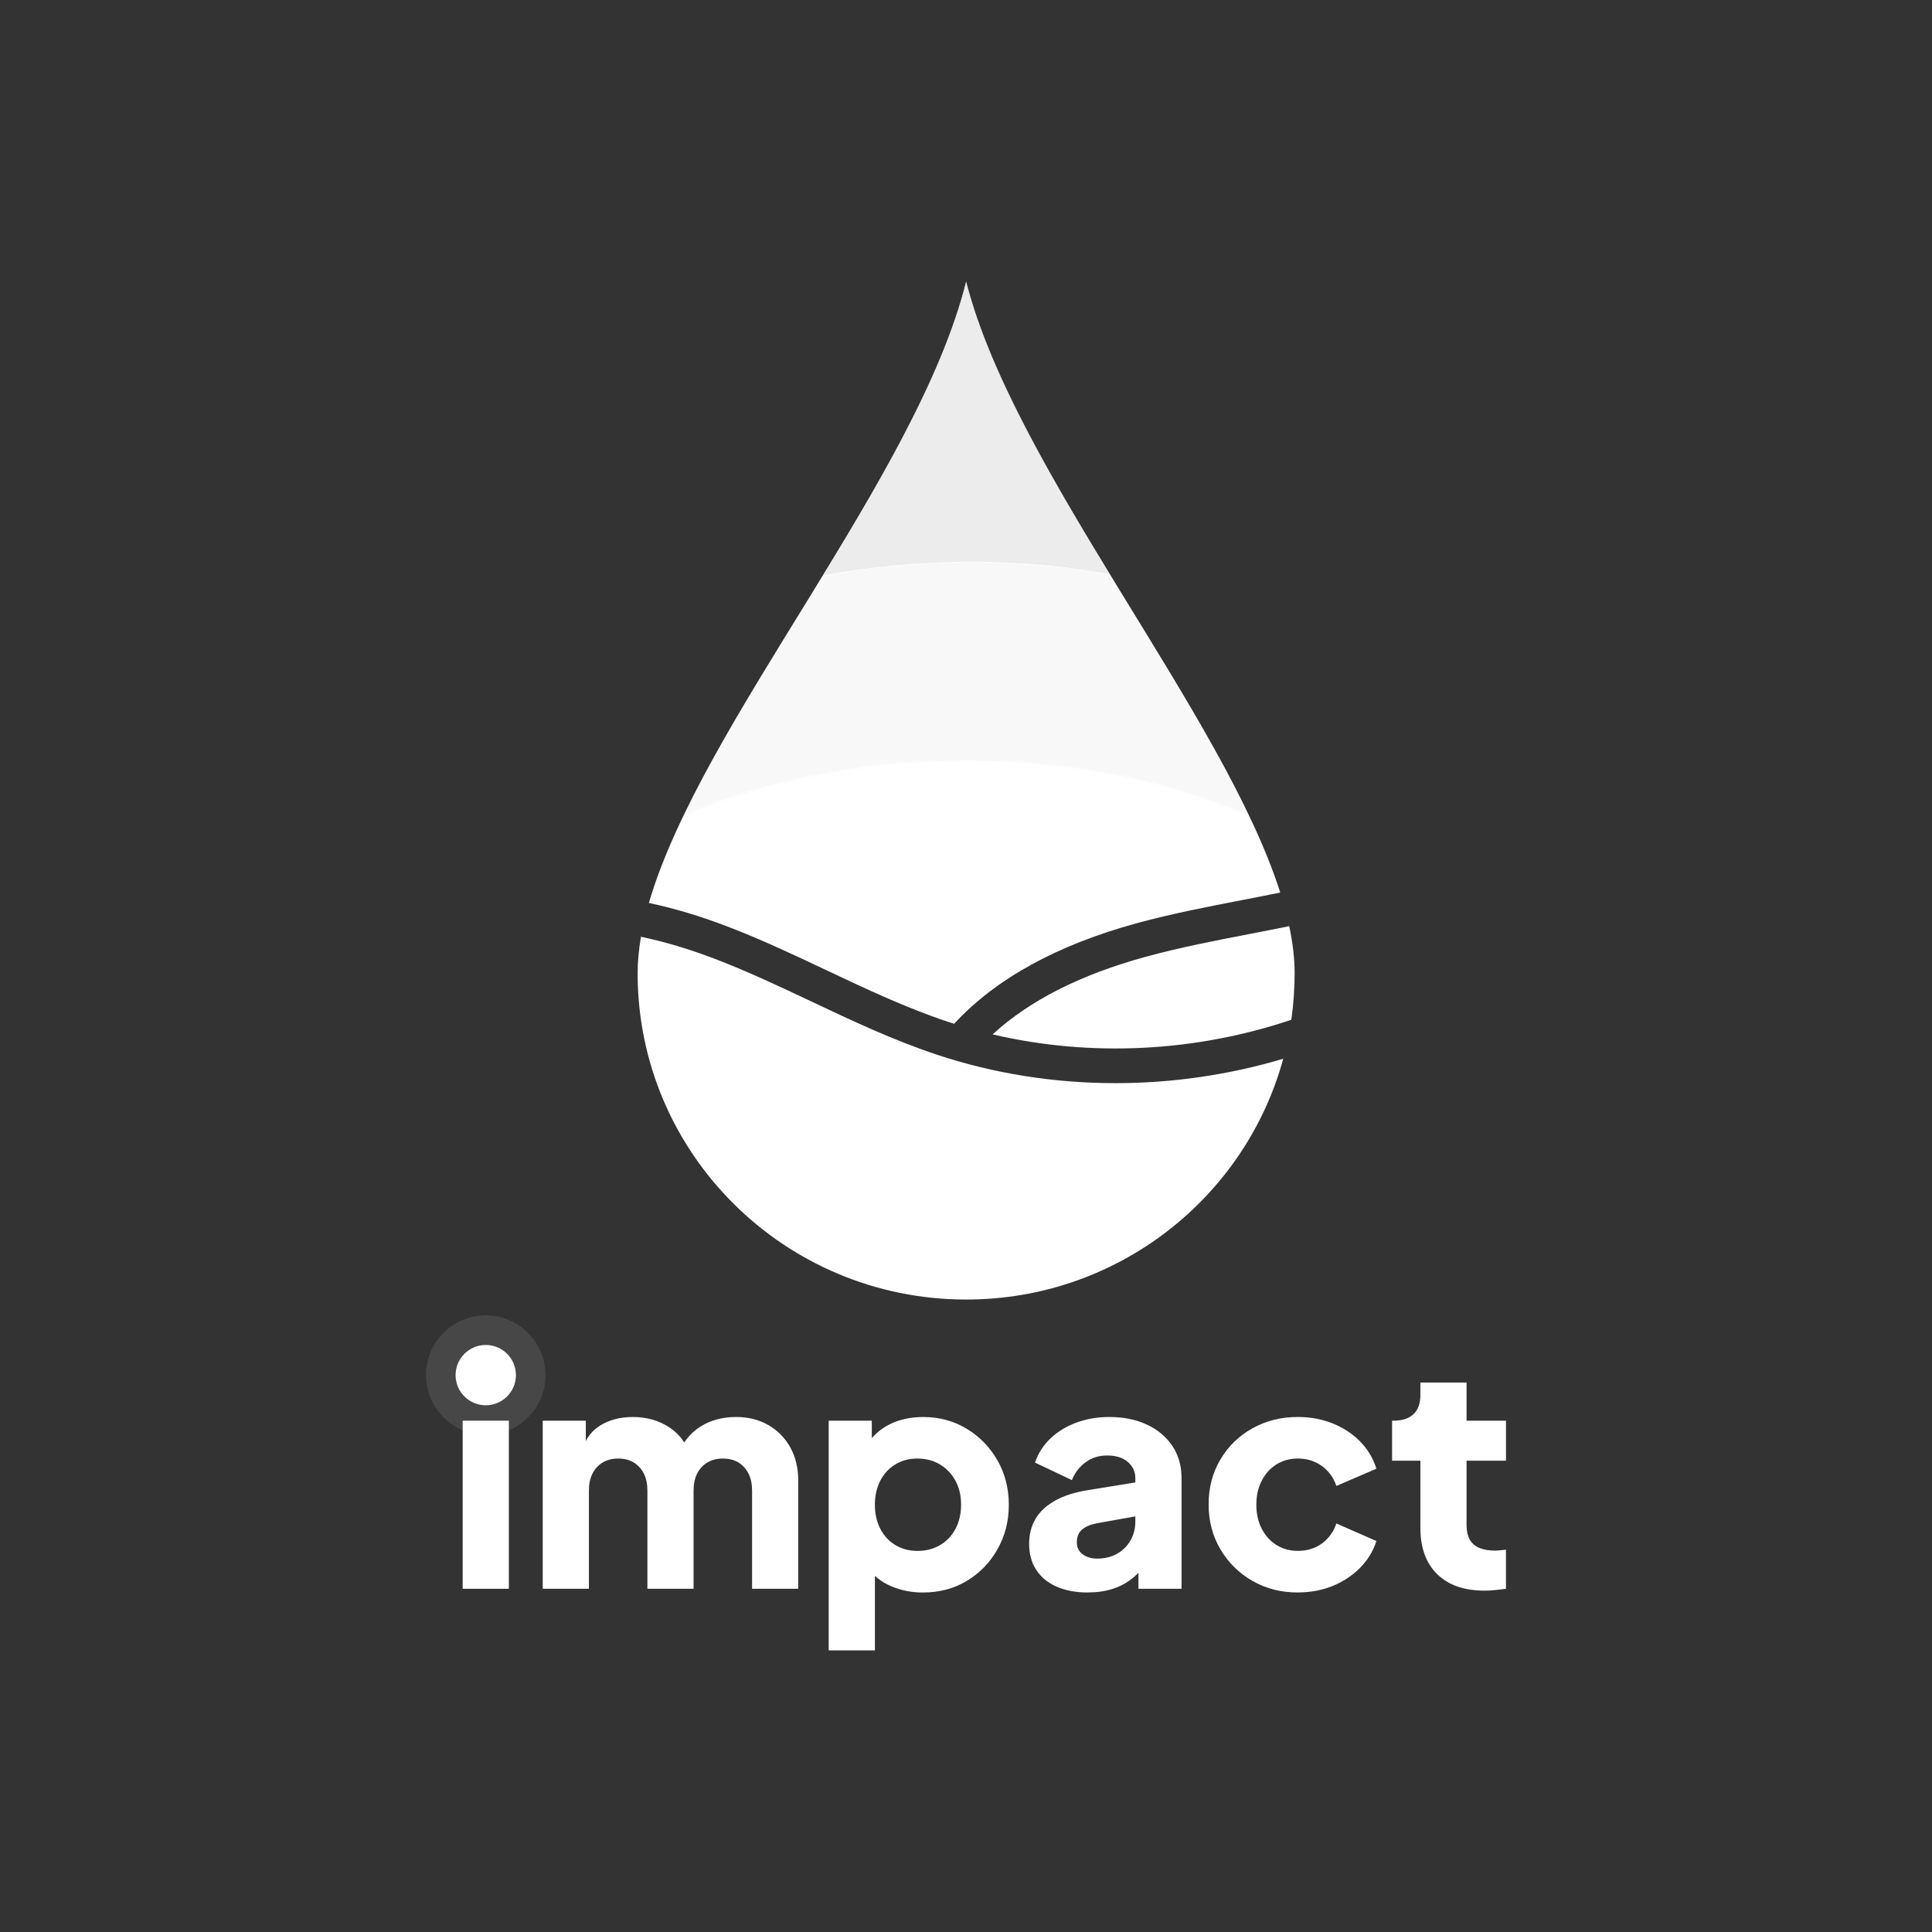 <?xml version="1.0" encoding="UTF-8"?>
<svg xmlns="http://www.w3.org/2000/svg" xmlns:xlink="http://www.w3.org/1999/xlink" viewBox="0 0 1080 1080">
  <rect x="0" y="0" width="1080" height="1080" fill="#333333" stroke="none"/>
  <defs>
    <style>
      .cls-1, .cls-2, .cls-3 {
        fill: #fff;
      }

      .cls-1, .cls-4, .cls-5 {
        mix-blend-mode: multiply;
      }

      .cls-6 {
        mask: url(#mask);
      }

      .cls-7 {
        isolation: isolate;
      }

      .cls-3 {
        opacity: .1;
      }

      .cls-4 {
        fill: #e0e0e0;
        opacity: .6;
      }

      .cls-5 {
        fill: #e6e6e6;
        opacity: .25;
      }
    </style>
    <mask id="mask" x="255.57" y="157.44" width="566.43" height="414.86" maskUnits="userSpaceOnUse">
      <path class="cls-1" d="M540.11,425.14c124.53,0,230.28,51.01,268.23,121.9,9.08-17.91,13.89-36.99,13.65-56.76-1.21-99.27-128.98-178.19-285.39-176.27-156.41,1.92-282.23,83.95-281.02,183.22.23,19.02,5.12,37.29,13.96,54.39,35.78-73.26,143.38-126.47,270.57-126.47Z"/>
    </mask>
  </defs>
  <g class="cls-7">
    <g id="Layer_1" data-name="Layer 1">
      <g>
        <g>
          <path class="cls-2" d="M623.55,605.49c-33.86,0-67.69-5.24-99.81-15.91-24.31-8.07-47.61-19.08-70.14-29.72-17.59-8.31-35.78-16.91-54.07-23.89-14.35-5.48-28.1-9.57-41.22-12.31-1.21,7.04-1.87,13.85-1.87,20.4,0,100.73,82.22,182.39,183.64,182.39,84.77,0,156.11-57.06,177.26-134.61-30.36,9.05-62.08,13.65-93.78,13.65Z"/>
          <path class="cls-2" d="M533.37,572.3c23.16-25.09,57.26-43.92,101.74-56.12,19.6-5.37,39.72-9.26,59.18-13.02,7.07-1.37,14.22-2.76,21.38-4.22-31.84-100.12-148.85-236.34-175.6-341.5-27.26,109.43-148.29,247.17-177.34,347.33,14,2.94,28.59,7.3,43.72,13.08,18.98,7.25,37.51,16,55.43,24.47,22.01,10.4,44.77,21.15,67.96,28.85,1.17.39,2.35.75,3.52,1.13Z"/>
          <path class="cls-2" d="M697.98,522.21c-19.1,3.69-38.85,7.51-57.73,12.69-36.38,9.98-64.96,24.5-85.37,43.33,54.91,12.87,113.51,9.84,166.97-8.17,1.22-8.49,1.86-17.17,1.86-25.99,0-8.36-1.07-17.17-3.02-26.35-7.61,1.56-15.21,3.04-22.71,4.49Z"/>
          <g class="cls-6">
            <path class="cls-5" d="M533.37,572.3c23.16-25.09,57.26-43.92,101.74-56.12,19.6-5.37,39.72-9.26,59.18-13.02,7.07-1.37,14.22-2.76,21.38-4.22-31.84-100.12-148.85-236.34-175.6-341.5-27.26,109.43-148.29,247.17-177.34,347.33,14,2.94,28.59,7.3,43.72,13.08,18.98,7.25,37.51,16,55.43,24.47,22.01,10.4,44.77,21.15,67.96,28.85,1.17.39,2.35.75,3.52,1.13Z"/>
          </g>
          <path class="cls-4" d="M541.87,313.96c27.04,0,53.21,2.27,78.5,6.99-34.28-56.24-67.71-114.03-80.29-163.5-12.52,50.24-45.95,108.34-80.02,164.14,25.59-4.84,54.42-7.62,81.81-7.62Z"/>
        </g>
        <g>
          <circle class="cls-3" cx="271.54" cy="768.7" r="33.4"/>
          <rect class="cls-2" x="258.64" y="794.18" width="25.81" height="93.96"/>
          <path class="cls-2" d="M303.38,888.14v-93.96h24.09v22.89l-2.58-3.79c1.38-7.23,4.7-12.56,9.98-16.01,5.28-3.44,11.59-5.16,18.93-5.16,7.8,0,14.66,1.98,20.57,5.94,5.91,3.96,9.61,9.27,11.1,15.92l-7.4.69c3.1-7.69,7.51-13.36,13.25-17.04,5.74-3.67,12.45-5.51,20.14-5.51,6.77,0,12.76,1.49,17.98,4.47,5.22,2.98,9.32,7.14,12.31,12.48,2.98,5.34,4.47,11.56,4.47,18.67v60.41h-25.81v-54.9c0-3.67-.66-6.82-1.98-9.47-1.32-2.64-3.18-4.7-5.59-6.19-2.41-1.49-5.33-2.24-8.78-2.24s-6.22.75-8.69,2.24c-2.47,1.49-4.36,3.56-5.68,6.19-1.32,2.64-1.98,5.8-1.98,9.47v54.9h-25.81v-54.9c0-3.67-.66-6.82-1.98-9.47-1.32-2.64-3.18-4.7-5.59-6.19-2.41-1.49-5.34-2.24-8.78-2.24s-6.23.75-8.69,2.24c-2.47,1.49-4.36,3.56-5.68,6.19-1.32,2.64-1.98,5.8-1.98,9.47v54.9h-25.81Z"/>
          <path class="cls-2" d="M463.25,922.56v-128.38h24.09v17.9l-2.24-5.16c3.1-4.7,7.31-8.35,12.65-10.93,5.33-2.58,11.44-3.87,18.33-3.87,8.95,0,17.04,2.18,24.27,6.54,7.23,4.36,12.96,10.24,17.21,17.64,4.24,7.4,6.37,15.69,6.37,24.87s-2.09,17.32-6.28,24.78c-4.19,7.46-9.89,13.37-17.12,17.73-7.23,4.36-15.43,6.54-24.61,6.54-6.43,0-12.36-1.18-17.81-3.53-5.45-2.35-9.84-5.82-13.17-10.41l4.13-5.34v51.63h-25.81ZM512.82,866.97c4.82,0,9.06-1.09,12.73-3.27,3.67-2.18,6.54-5.22,8.6-9.12,2.06-3.9,3.1-8.37,3.1-13.42s-1.03-9.49-3.1-13.34c-2.07-3.84-4.93-6.88-8.6-9.12-3.67-2.24-7.92-3.36-12.73-3.36s-8.69,1.09-12.31,3.27-6.43,5.22-8.43,9.12c-2.01,3.9-3.01,8.38-3.01,13.42s1,9.52,3.01,13.42c2.01,3.9,4.82,6.94,8.43,9.12,3.61,2.18,7.72,3.27,12.31,3.27Z"/>
          <path class="cls-2" d="M608.16,890.21c-6.77,0-12.62-1.09-17.55-3.27-4.93-2.18-8.72-5.31-11.36-9.38-2.64-4.07-3.96-8.92-3.96-14.54,0-5.28,1.2-9.95,3.61-14.03,2.41-4.07,6.11-7.49,11.1-10.24s11.21-4.7,18.67-5.85l28.74-4.65v18.93l-24.09,4.3c-3.67.69-6.48,1.87-8.43,3.53-1.95,1.66-2.93,4.04-2.93,7.14,0,2.87,1.09,5.11,3.27,6.71,2.18,1.61,4.88,2.41,8.09,2.41,4.24,0,7.97-.92,11.19-2.75,3.21-1.83,5.71-4.33,7.48-7.48,1.78-3.16,2.67-6.63,2.67-10.41v-24.44c0-3.56-1.41-6.54-4.22-8.95-2.81-2.41-6.63-3.61-11.44-3.61s-8.63,1.26-12.13,3.79c-3.5,2.53-6.05,5.85-7.66,9.98l-20.65-9.81c1.83-5.28,4.76-9.81,8.78-13.6,4.01-3.79,8.83-6.71,14.46-8.78,5.62-2.07,11.76-3.1,18.41-3.1,7.92,0,14.91,1.44,21,4.3,6.08,2.87,10.81,6.86,14.2,11.96,3.38,5.11,5.08,11.05,5.08,17.81v61.95h-24.09v-15.15l5.85-1.03c-2.75,4.13-5.8,7.55-9.12,10.24-3.33,2.7-7.06,4.71-11.19,6.02-4.13,1.32-8.72,1.98-13.77,1.98Z"/>
          <path class="cls-2" d="M725.53,890.21c-9.41,0-17.87-2.15-25.38-6.46-7.52-4.3-13.48-10.18-17.9-17.64-4.42-7.46-6.63-15.83-6.63-25.13s2.18-17.64,6.54-25.04c4.36-7.4,10.33-13.22,17.9-17.47,7.57-4.24,16.06-6.37,25.47-6.37,7,0,13.48,1.2,19.45,3.61,5.96,2.41,11.07,5.76,15.32,10.07,4.24,4.3,7.28,9.38,9.12,15.23l-22.37,9.64c-1.61-4.7-4.33-8.43-8.18-11.19-3.84-2.75-8.29-4.13-13.34-4.13-4.47,0-8.46,1.09-11.96,3.27-3.5,2.18-6.25,5.22-8.26,9.12-2.01,3.9-3.01,8.38-3.01,13.42s1,9.52,3.01,13.42c2.01,3.9,4.76,6.94,8.26,9.12,3.5,2.18,7.49,3.27,11.96,3.27,5.16,0,9.64-1.38,13.42-4.13,3.79-2.75,6.48-6.48,8.09-11.19l22.37,9.81c-1.72,5.51-4.71,10.44-8.95,14.8-4.25,4.36-9.35,7.77-15.32,10.24-5.97,2.47-12.51,3.7-19.62,3.7Z"/>
          <path class="cls-2" d="M829.81,889.17c-11.36,0-20.16-3.07-26.42-9.21-6.25-6.14-9.38-14.71-9.38-25.73v-37.69h-15.83v-22.37h.86c4.82,0,8.52-1.21,11.1-3.61,2.58-2.41,3.87-6.02,3.87-10.84v-6.88h25.81v21.34h22.03v22.37h-22.03v35.97c0,3.21.57,5.88,1.72,8,1.14,2.12,2.93,3.7,5.33,4.73,2.41,1.03,5.39,1.55,8.95,1.55.8,0,1.72-.06,2.75-.17,1.03-.11,2.12-.23,3.27-.34v21.86c-1.72.23-3.67.46-5.85.69-2.18.23-4.25.34-6.19.34Z"/>
          <circle class="cls-2" cx="271.54" cy="768.7" r="16.86"/>
        </g>
      </g>
    </g>
  </g>
</svg>